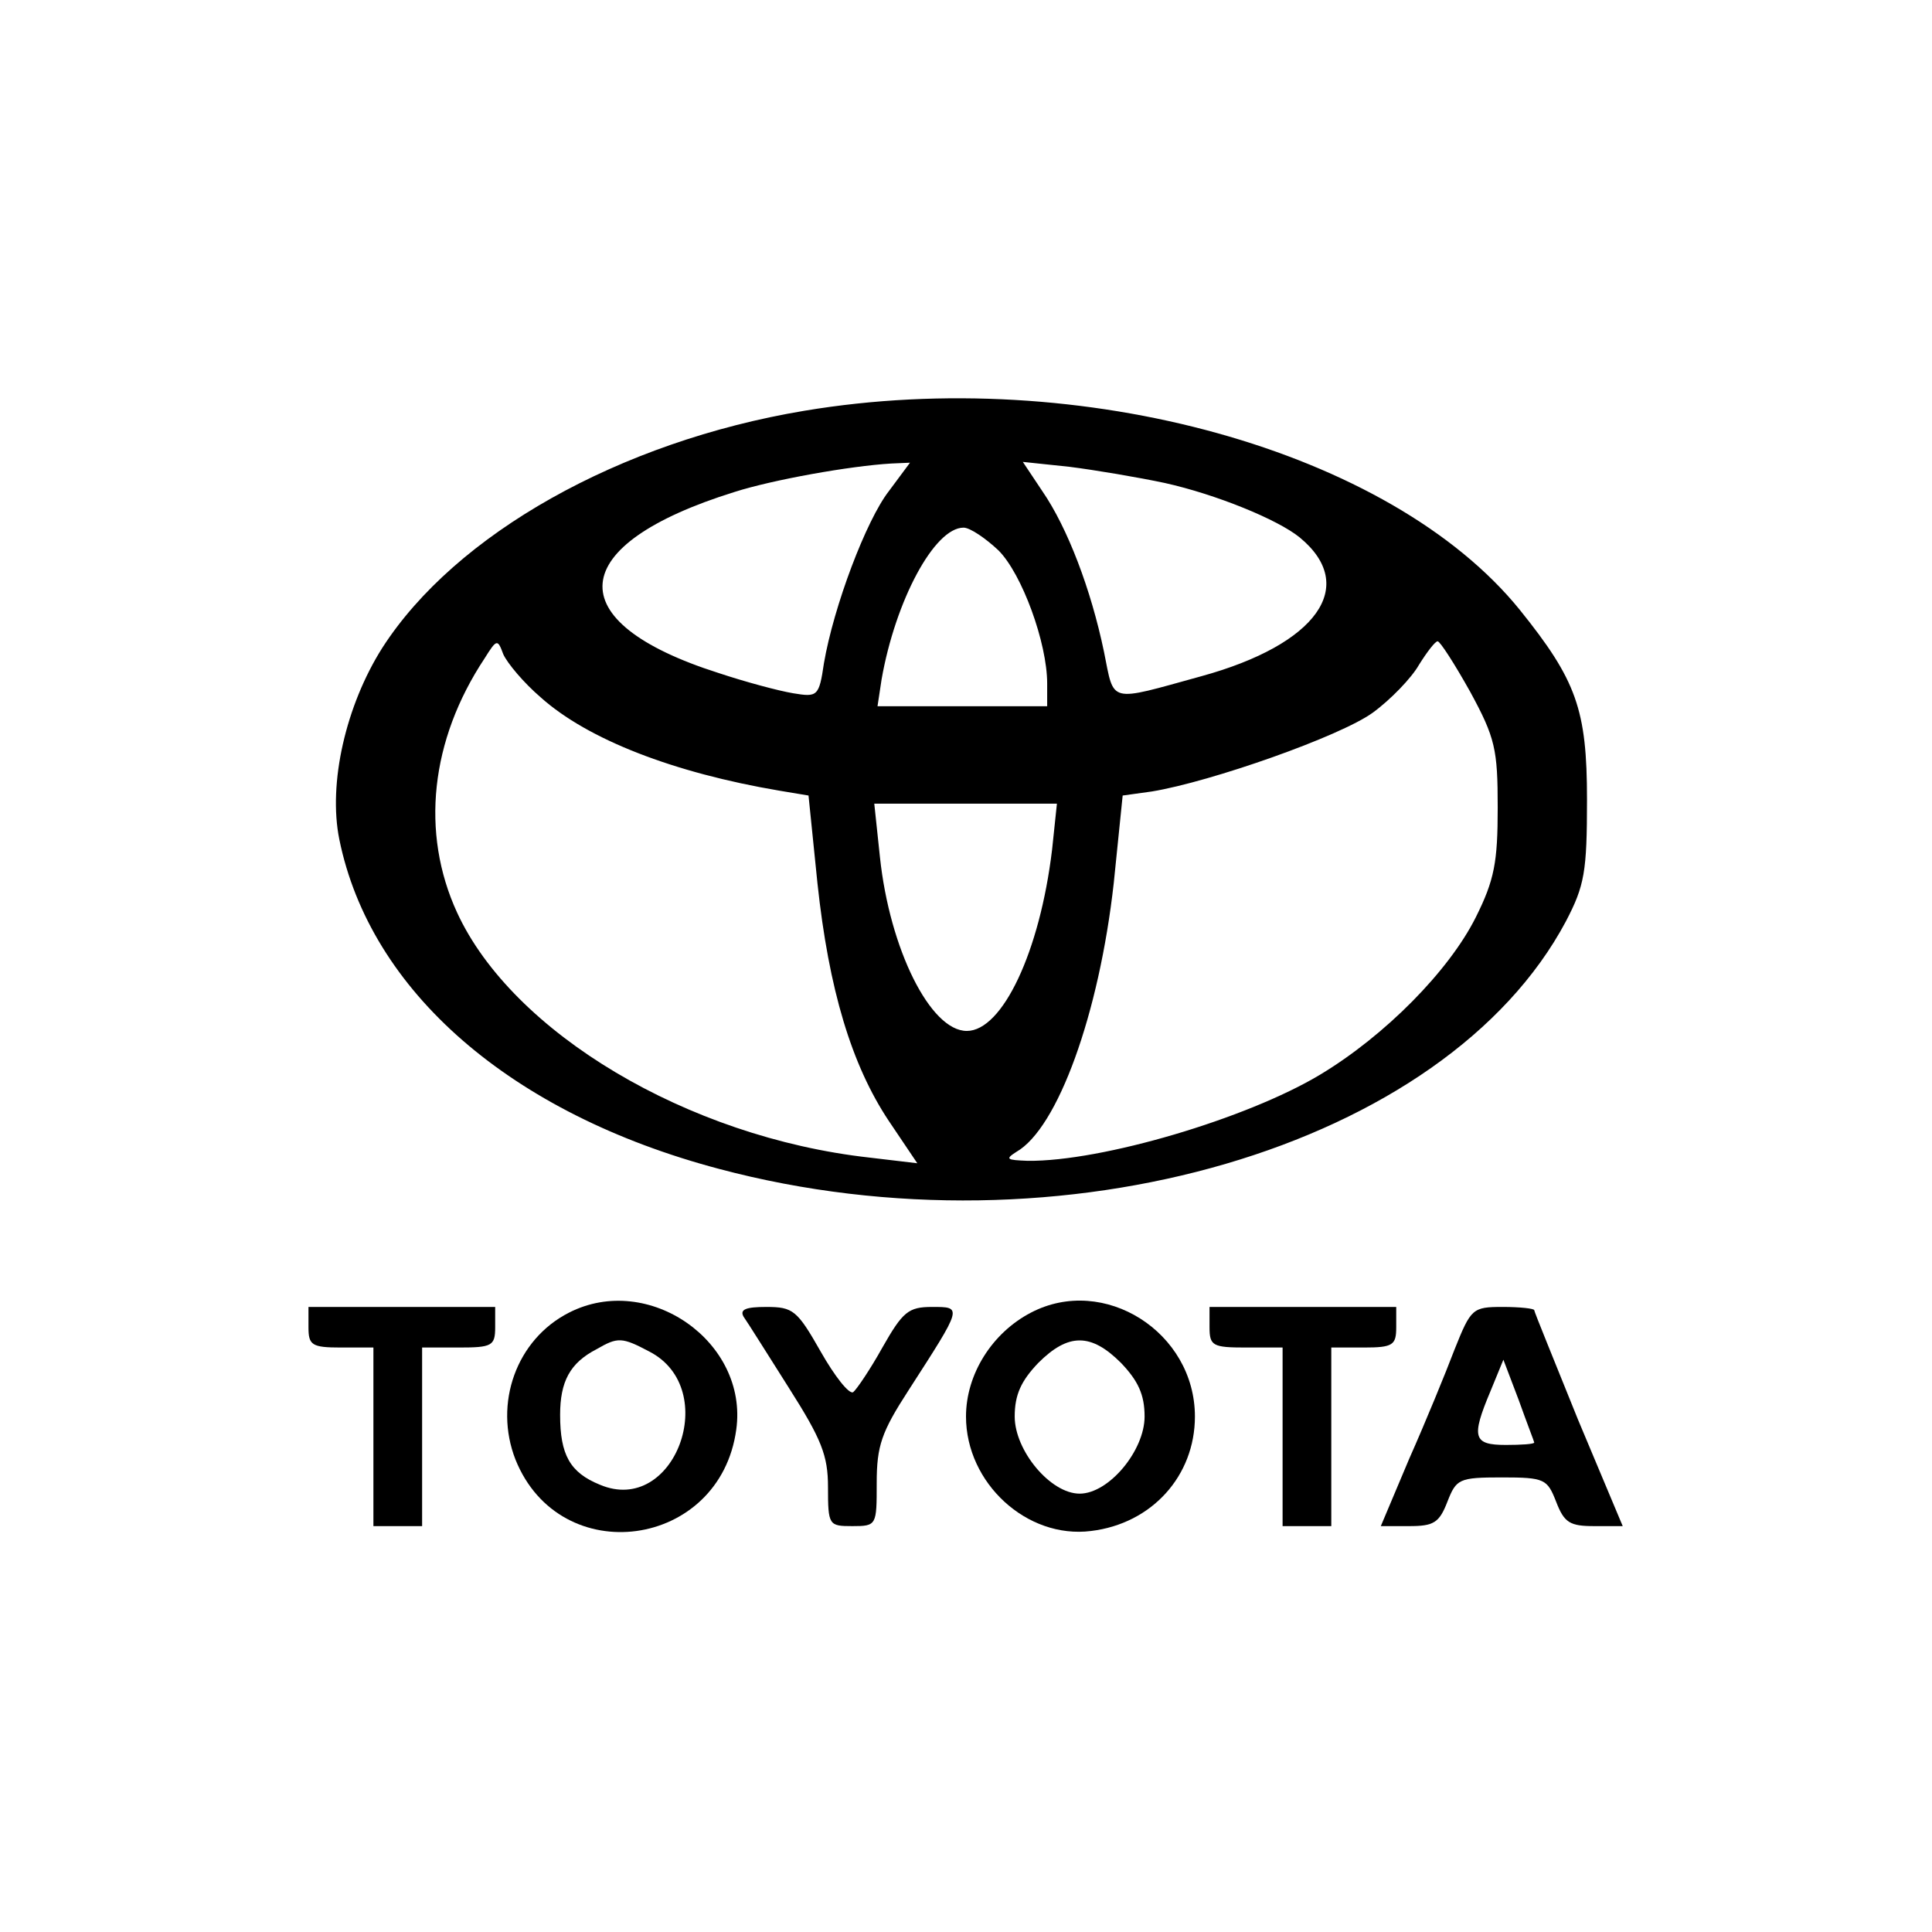 <?xml version="1.0" standalone="no"?>
<!DOCTYPE svg PUBLIC "-//W3C//DTD SVG 20010904//EN"
 "http://www.w3.org/TR/2001/REC-SVG-20010904/DTD/svg10.dtd">
<svg version="1.0" xmlns="http://www.w3.org/2000/svg"
 width="238pt" height="238pt" viewBox="0 0 238 238"
 preserveAspectRatio="xMidYMid meet">
<g transform="translate(0,238) scale(0.1,-0.1)"
fill="#000000" stroke="none">
<path d="M991 1874 c-228 -38 -430 -152 -520 -292 -45 -71 -67 -167 -53 -236
38 -187 211 -338 468 -406 421 -112 895 27 1043 305 23 44 26 61 26 150 0 111
-13 147 -83 234 -159 196 -540 302 -881 245z m104 -99 c-28 -36 -68 -142 -80
-212 -6 -41 -8 -42 -38 -37 -18 3 -59 14 -92 25 -198 63 -189 158 20 223 47
15 142 32 193 35 l23 1 -26 -35z m340 10 c63 -14 139 -45 166 -67 73 -60 21
-132 -121 -171 -116 -32 -107 -34 -120 30 -16 77 -45 153 -76 198 l-24 36 57
-6 c32 -4 85 -13 118 -20z m-205 -83 c29 -29 60 -114 60 -164 l0 -28 -105 0
-104 0 5 33 c17 97 65 187 101 187 8 0 27 -13 43 -28z m-564 -181 c58 -52 164
-93 294 -115 l36 -6 11 -108 c14 -131 42 -224 88 -293 l35 -52 -59 7 c-224 25
-440 154 -508 302 -45 98 -33 212 34 313 15 24 16 24 23 5 5 -11 25 -35 46
-53z m1145 7 c31 -57 34 -71 34 -143 0 -67 -4 -89 -27 -135 -33 -66 -112 -146
-192 -194 -90 -54 -269 -107 -360 -106 -26 1 -28 2 -14 11 51 29 102 170 120
331 l11 108 36 5 c73 12 232 68 272 97 22 16 48 43 57 59 10 16 20 29 23 29 3
0 21 -28 40 -62z m-515 -195 c-15 -125 -61 -223 -105 -223 -45 0 -95 101 -107
214 l-7 66 113 0 112 0 -6 -57z"/>
<path d="M701 763 c-65 -33 -93 -112 -66 -181 55 -137 252 -110 272 37 15 108
-108 194 -206 144z m99 -48 c89 -46 31 -203 -61 -164 -37 15 -49 37 -49 86 0
41 12 64 45 81 26 15 31 15 65 -3z"/>
<path d="M1270 763 c-48 -25 -80 -76 -80 -128 0 -82 75 -151 154 -141 75 9
128 68 128 141 0 104 -112 175 -202 128z m111 -62 c21 -22 29 -39 29 -66 0
-42 -44 -95 -80 -95 -36 0 -80 53 -80 95 0 27 8 44 29 66 37 37 65 37 102 0z"/>
<path d="M380 745 c0 -22 4 -25 40 -25 l40 0 0 -110 0 -110 30 0 30 0 0 110 0
110 45 0 c41 0 45 2 45 25 l0 25 -115 0 -115 0 0 -25z"/>
<path d="M916 758 c5 -7 30 -47 56 -88 40 -63 48 -83 48 -122 0 -47 1 -48 30
-48 30 0 30 1 30 53 0 46 6 63 39 114 67 104 67 103 29 103 -29 0 -36 -6 -61
-50 -15 -27 -32 -52 -36 -55 -5 -3 -23 20 -40 50 -29 51 -34 55 -67 55 -25 0
-33 -3 -28 -12z"/>
<path d="M1490 745 c0 -23 4 -25 45 -25 l45 0 0 -110 0 -110 30 0 30 0 0 110
0 110 40 0 c36 0 40 3 40 25 l0 25 -115 0 -115 0 0 -25z"/>
<path d="M1792 718 c-11 -29 -36 -90 -56 -135 l-35 -83 35 0 c30 0 37 4 47 30
11 28 14 30 67 30 53 0 56 -2 67 -30 10 -26 17 -30 47 -30 l35 0 -55 131 c-29
72 -54 133 -54 135 0 2 -17 4 -39 4 -37 0 -39 -2 -59 -52z m98 -115 c0 -2 -16
-3 -35 -3 -40 0 -43 9 -19 66 l16 39 19 -50 c10 -28 19 -51 19 -52z"/>
</g>
</svg>
